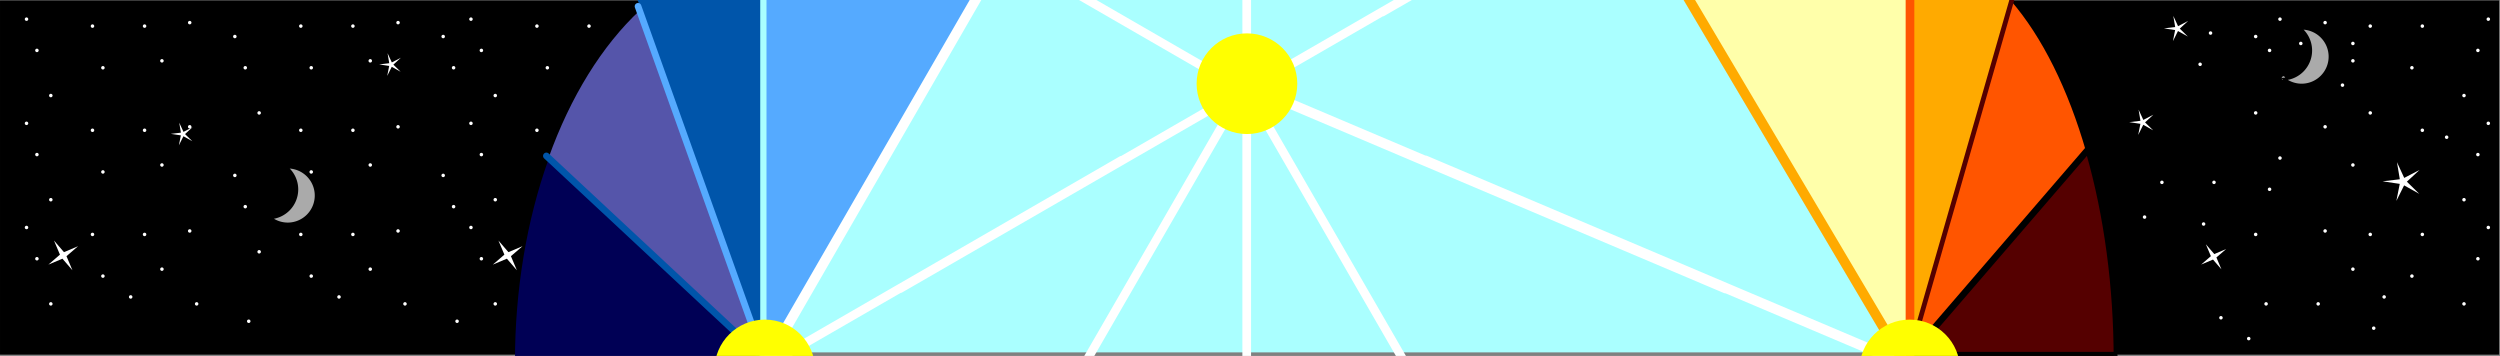 <?xml version="1.0" encoding="UTF-8" standalone="no"?>
<!-- Created with Inkscape (http://www.inkscape.org/) -->

<svg
   width="1440"
   height="205"
   viewBox="0 0 381 54.24"
   version="1.1"
   id="svg1"
   inkscape:version="1.4 (e7c3feb100, 2024-10-09)"
   sodipodi:docname="sky-roll-2.svg"
   inkscape:export-filename="/home/duhrer/Source/Projects/duhrer.github.io/assets/img/2025-03-08-sky-roll.png"
   inkscape:export-xdpi="96.343193"
   inkscape:export-ydpi="96.343193"
   xmlns:inkscape="http://www.inkscape.org/namespaces/inkscape"
   xmlns:sodipodi="http://sodipodi.sourceforge.net/DTD/sodipodi-0.dtd"
   xmlns="http://www.w3.org/2000/svg"
   xmlns:svg="http://www.w3.org/2000/svg">
  <rect x="0" y="0" width="381" height="54.24" fill="#808080" stroke="none"/>
  <sodipodi:namedview
     id="namedview1"
     pagecolor="#ffffff"
     bordercolor="#cccccc"
     borderopacity="1"
     inkscape:showpageshadow="0"
     inkscape:pageopacity="1"
     inkscape:pagecheckerboard="0"
     inkscape:deskcolor="#d1d1d1"
     inkscape:document-units="px"
     showguides="true"
     inkscape:zoom="1.1272487"
     inkscape:cx="131.29312"
     inkscape:cy="181.85871"
     inkscape:window-width="1360"
     inkscape:window-height="1070"
     inkscape:window-x="26"
     inkscape:window-y="23"
     inkscape:window-maximized="0"
     inkscape:current-layer="layer1">
    <sodipodi:guide
       position="92.796,40.956"
       orientation="0,-1"
       id="guide1"
       inkscape:locked="false" />
    <sodipodi:guide
       position="190.738,53.17"
       orientation="1,0"
       id="guide10"
       inkscape:locked="false" />
    <sodipodi:guide
       position="95.302,35.409"
       orientation="1,0"
       id="guide11"
       inkscape:locked="false" />
    <sodipodi:guide
       position="275.422,38.31"
       orientation="1,0"
       id="guide12"
       inkscape:locked="false" />
    <sodipodi:guide
       position="47.636,49.39"
       orientation="1,0"
       id="guide13"
       inkscape:locked="false" />
    <sodipodi:guide
       position="142.912,59.85"
       orientation="1,0"
       id="guide14"
       inkscape:locked="false" />
    <sodipodi:guide
       position="232.881,52.357"
       orientation="1,0"
       id="guide15"
       inkscape:locked="false" />
    <sodipodi:guide
       position="322.409,-15.116"
       orientation="1,0"
       id="guide16"
       inkscape:locked="false" />
  </sodipodi:namedview>
  <defs
     id="defs1" />
  <g
     inkscape:label="Layer 1"
     inkscape:groupmode="layer"
     id="layer1"
     transform="translate(-0.132,-0.061)">
    <path
       id="rect9"
       style="stroke:none;stroke-width:0.393;stroke-linecap:round;stroke-opacity:1"
       d="m 295.109,0.132 h 85.891 V 54.107 h -85.891 z" />
    <path
       id="rect1"
       style="stroke:none;stroke-width:0.426;stroke-linecap:round;stroke-opacity:1"
       d="M 0.132,0.132 H 100.938 V 54.107 H 0.132 Z" />
    <path
       id="path23"
       style="fill:#ffffff;stroke:none;stroke-width:0.037;stroke-linecap:round;stroke-opacity:1"
       d="M 4.437,2.981 A 0.265,0.265 0 0 1 4.172,3.246 0.265,0.265 0 0 1 3.908,2.981 0.265,0.265 0 0 1 4.172,2.716 0.265,0.265 0 0 1 4.437,2.981 Z" />
    <path
       id="path18"
       style="fill:#ffffff;stroke:none;stroke-width:0.023;stroke-linecap:round;stroke-opacity:1"
       inkscape:transform-center-x="-0.050497848"
       inkscape:transform-center-y="-0.16587428"
       d="m 338.677,41.106 -1.283,-1.487 -1.81,0.764 1.487,-1.283 -0.764,-1.81 1.283,1.487 1.81,-0.764 -1.487,1.283 z" />
    <path
       id="path19"
       style="fill:#ffffff;stroke:none;stroke-width:0.034;stroke-linecap:round;stroke-opacity:1"
       d="m 368.829,29.604 -2.309,-1.293 -1.181,2.368 0.516,-2.595 -2.617,-0.391 2.628,-0.312 -0.437,-2.61 1.108,2.403 2.347,-1.222 -1.943,1.797 z" />
    <path
       id="path20"
       style="fill:#ffffff;stroke:none;stroke-width:0.028;stroke-linecap:round;stroke-opacity:1"
       inkscape:transform-center-x="-0.059908615"
       inkscape:transform-center-y="-0.19678551"
       d="M 11.169,41.25 9.647,39.486 7.5,40.392 9.265,38.87 8.359,36.723 l 1.522,1.765 2.147,-0.906 -1.765,1.522 z" />
    <path
       id="path21"
       style="fill:#ffffff;stroke:none;stroke-width:0.02;stroke-linecap:round;stroke-opacity:1"
       d="m 29.438,21.582 -1.354,-0.758 -0.692,1.389 0.302,-1.522 -1.535,-0.229 1.541,-0.183 -0.256,-1.53 0.65,1.409 1.376,-0.716 -1.139,1.054 z" />
    <path
       id="path24"
       style="fill:#ffffff;stroke:none;stroke-width:0.037;stroke-linecap:round;stroke-opacity:1"
       d="M 6.024,7.744 A 0.265,0.265 0 0 1 5.76,8.008 0.265,0.265 0 0 1 5.495,7.744 0.265,0.265 0 0 1 5.76,7.479 0.265,0.265 0 0 1 6.024,7.744 Z" />
    <path
       id="path25"
       style="fill:#ffffff;stroke:none;stroke-width:0.037;stroke-linecap:round;stroke-opacity:1"
       d="m 14.491,4.039 a 0.265,0.265 0 0 1 -0.265,0.265 0.265,0.265 0 0 1 -0.265,-0.265 0.265,0.265 0 0 1 0.265,-0.265 0.265,0.265 0 0 1 0.265,0.265 z" />
    <path
       id="path26"
       style="fill:#ffffff;stroke:none;stroke-width:0.037;stroke-linecap:round;stroke-opacity:1"
       d="m 25.074,9.331 a 0.265,0.265 0 0 1 -0.265,0.265 0.265,0.265 0 0 1 -0.265,-0.265 0.265,0.265 0 0 1 0.265,-0.265 0.265,0.265 0 0 1 0.265,0.265 z" />
    <path
       id="path27"
       style="fill:#ffffff;stroke:none;stroke-width:0.037;stroke-linecap:round;stroke-opacity:1"
       d="m 22.429,4.039 a 0.265,0.265 0 0 1 -0.265,0.265 0.265,0.265 0 0 1 -0.265,-0.265 0.265,0.265 0 0 1 0.265,-0.265 0.265,0.265 0 0 1 0.265,0.265 z" />
    <path
       id="path28"
       style="fill:#ffffff;stroke:none;stroke-width:0.037;stroke-linecap:round;stroke-opacity:1"
       d="m 29.308,3.51 a 0.265,0.265 0 0 1 -0.265,0.265 0.265,0.265 0 0 1 -0.265,-0.265 0.265,0.265 0 0 1 0.265,-0.265 0.265,0.265 0 0 1 0.265,0.265 z" />
    <path
       id="path29"
       style="fill:#ffffff;stroke:none;stroke-width:0.037;stroke-linecap:round;stroke-opacity:1"
       d="M 16.079,10.389 A 0.265,0.265 0 0 1 15.814,10.654 0.265,0.265 0 0 1 15.549,10.389 0.265,0.265 0 0 1 15.814,10.125 0.265,0.265 0 0 1 16.079,10.389 Z" />
    <path
       id="path30"
       style="fill:#ffffff;stroke:none;stroke-width:0.037;stroke-linecap:round;stroke-opacity:1"
       d="m 8.141,14.623 a 0.265,0.265 0 0 1 -0.265,0.265 0.265,0.265 0 0 1 -0.265,-0.265 0.265,0.265 0 0 1 0.265,-0.265 0.265,0.265 0 0 1 0.265,0.265 z" />
    <path
       id="path31"
       style="fill:#ffffff;stroke:none;stroke-width:0.037;stroke-linecap:round;stroke-opacity:1"
       d="M 4.437,18.856 A 0.265,0.265 0 0 1 4.172,19.121 0.265,0.265 0 0 1 3.908,18.856 0.265,0.265 0 0 1 4.172,18.591 0.265,0.265 0 0 1 4.437,18.856 Z" />
    <path
       id="path32"
       style="fill:#ffffff;stroke:none;stroke-width:0.037;stroke-linecap:round;stroke-opacity:1"
       d="M 6.024,23.619 A 0.265,0.265 0 0 1 5.76,23.883 0.265,0.265 0 0 1 5.495,23.619 0.265,0.265 0 0 1 5.76,23.354 0.265,0.265 0 0 1 6.024,23.619 Z" />
    <path
       id="path33"
       style="fill:#ffffff;stroke:none;stroke-width:0.037;stroke-linecap:round;stroke-opacity:1"
       d="m 14.491,19.914 a 0.265,0.265 0 0 1 -0.265,0.265 0.265,0.265 0 0 1 -0.265,-0.265 0.265,0.265 0 0 1 0.265,-0.265 0.265,0.265 0 0 1 0.265,0.265 z" />
    <path
       id="path34"
       style="fill:#ffffff;stroke:none;stroke-width:0.037;stroke-linecap:round;stroke-opacity:1"
       d="m 25.074,25.206 a 0.265,0.265 0 0 1 -0.265,0.265 0.265,0.265 0 0 1 -0.265,-0.265 0.265,0.265 0 0 1 0.265,-0.265 0.265,0.265 0 0 1 0.265,0.265 z" />
    <path
       id="path35"
       style="fill:#ffffff;stroke:none;stroke-width:0.037;stroke-linecap:round;stroke-opacity:1"
       d="m 22.429,19.914 a 0.265,0.265 0 0 1 -0.265,0.265 0.265,0.265 0 0 1 -0.265,-0.265 0.265,0.265 0 0 1 0.265,-0.265 0.265,0.265 0 0 1 0.265,0.265 z" />
    <path
       id="path36"
       style="fill:#ffffff;stroke:none;stroke-width:0.037;stroke-linecap:round;stroke-opacity:1"
       d="m 29.308,19.385 a 0.265,0.265 0 0 1 -0.265,0.265 0.265,0.265 0 0 1 -0.265,-0.265 0.265,0.265 0 0 1 0.265,-0.265 0.265,0.265 0 0 1 0.265,0.265 z" />
    <path
       id="path37"
       style="fill:#ffffff;stroke:none;stroke-width:0.037;stroke-linecap:round;stroke-opacity:1"
       d="m 16.079,26.264 a 0.265,0.265 0 0 1 -0.265,0.265 0.265,0.265 0 0 1 -0.265,-0.265 0.265,0.265 0 0 1 0.265,-0.265 0.265,0.265 0 0 1 0.265,0.265 z" />
    <path
       id="path38"
       style="fill:#ffffff;stroke:none;stroke-width:0.037;stroke-linecap:round;stroke-opacity:1"
       d="m 8.141,30.498 a 0.265,0.265 0 0 1 -0.265,0.265 0.265,0.265 0 0 1 -0.265,-0.265 0.265,0.265 0 0 1 0.265,-0.265 0.265,0.265 0 0 1 0.265,0.265 z" />
    <path
       id="path39"
       style="fill:#ffffff;stroke:none;stroke-width:0.037;stroke-linecap:round;stroke-opacity:1"
       d="M 4.437,34.731 A 0.265,0.265 0 0 1 4.172,34.996 0.265,0.265 0 0 1 3.908,34.731 0.265,0.265 0 0 1 4.172,34.466 0.265,0.265 0 0 1 4.437,34.731 Z" />
    <path
       id="path40"
       style="fill:#ffffff;stroke:none;stroke-width:0.037;stroke-linecap:round;stroke-opacity:1"
       d="M 6.024,39.494 A 0.265,0.265 0 0 1 5.76,39.758 0.265,0.265 0 0 1 5.495,39.494 0.265,0.265 0 0 1 5.76,39.229 0.265,0.265 0 0 1 6.024,39.494 Z" />
    <path
       id="path41"
       style="fill:#ffffff;stroke:none;stroke-width:0.037;stroke-linecap:round;stroke-opacity:1"
       d="M 14.491,35.789 A 0.265,0.265 0 0 1 14.227,36.054 0.265,0.265 0 0 1 13.962,35.789 0.265,0.265 0 0 1 14.227,35.525 0.265,0.265 0 0 1 14.491,35.789 Z" />
    <path
       id="path42"
       style="fill:#ffffff;stroke:none;stroke-width:0.037;stroke-linecap:round;stroke-opacity:1"
       d="m 25.074,41.081 a 0.265,0.265 0 0 1 -0.265,0.265 0.265,0.265 0 0 1 -0.265,-0.265 0.265,0.265 0 0 1 0.265,-0.265 0.265,0.265 0 0 1 0.265,0.265 z" />
    <path
       id="path43"
       style="fill:#ffffff;stroke:none;stroke-width:0.037;stroke-linecap:round;stroke-opacity:1"
       d="M 22.429,35.789 A 0.265,0.265 0 0 1 22.164,36.054 0.265,0.265 0 0 1 21.899,35.789 0.265,0.265 0 0 1 22.164,35.525 0.265,0.265 0 0 1 22.429,35.789 Z" />
    <path
       id="path44"
       style="fill:#ffffff;stroke:none;stroke-width:0.037;stroke-linecap:round;stroke-opacity:1"
       d="m 29.308,35.26 a 0.265,0.265 0 0 1 -0.265,0.265 0.265,0.265 0 0 1 -0.265,-0.265 0.265,0.265 0 0 1 0.265,-0.265 0.265,0.265 0 0 1 0.265,0.265 z" />
    <path
       id="path45"
       style="fill:#ffffff;stroke:none;stroke-width:0.037;stroke-linecap:round;stroke-opacity:1"
       d="m 16.079,42.139 a 0.265,0.265 0 0 1 -0.265,0.265 0.265,0.265 0 0 1 -0.265,-0.265 0.265,0.265 0 0 1 0.265,-0.265 0.265,0.265 0 0 1 0.265,0.265 z" />
    <path
       id="path46"
       style="fill:#ffffff;stroke:none;stroke-width:0.037;stroke-linecap:round;stroke-opacity:1"
       d="m 8.141,46.373 a 0.265,0.265 0 0 1 -0.265,0.265 0.265,0.265 0 0 1 -0.265,-0.265 0.265,0.265 0 0 1 0.265,-0.265 0.265,0.265 0 0 1 0.265,0.265 z" />
    <path
       id="path47"
       style="fill:#ffffff;stroke:none;stroke-width:0.037;stroke-linecap:round;stroke-opacity:1"
       d="m 20.312,45.314 a 0.265,0.265 0 0 1 -0.265,0.265 0.265,0.265 0 0 1 -0.265,-0.265 0.265,0.265 0 0 1 0.265,-0.265 0.265,0.265 0 0 1 0.265,0.265 z" />
    <path
       id="path49"
       style="fill:#ffffff;stroke:none;stroke-width:0.037;stroke-linecap:round;stroke-opacity:1"
       d="m 30.366,46.373 a 0.265,0.265 0 0 1 -0.265,0.265 0.265,0.265 0 0 1 -0.265,-0.265 0.265,0.265 0 0 1 0.265,-0.265 0.265,0.265 0 0 1 0.265,0.265 z" />
    <path
       id="path71"
       style="fill:#ffffff;stroke:none;stroke-width:0.037;stroke-linecap:round;stroke-opacity:1"
       d="m 379.087,2.981 a 0.265,0.265 0 0 0 0.265,0.265 0.265,0.265 0 0 0 0.265,-0.265 0.265,0.265 0 0 0 -0.265,-0.265 0.265,0.265 0 0 0 -0.265,0.265 z" />
    <path
       id="path72"
       style="fill:#ffffff;stroke:none;stroke-width:0.037;stroke-linecap:round;stroke-opacity:1"
       d="m 377.5,7.744 a 0.265,0.265 0 0 0 0.265,0.265 0.265,0.265 0 0 0 0.265,-0.265 0.265,0.265 0 0 0 -0.265,-0.265 0.265,0.265 0 0 0 -0.265,0.265 z" />
    <path
       id="path73"
       style="fill:#ffffff;stroke:none;stroke-width:0.037;stroke-linecap:round;stroke-opacity:1"
       d="m 369.033,4.039 a 0.265,0.265 0 0 0 0.265,0.265 0.265,0.265 0 0 0 0.265,-0.265 0.265,0.265 0 0 0 -0.265,-0.265 0.265,0.265 0 0 0 -0.265,0.265 z" />
    <path
       id="path74"
       style="fill:#ffffff;stroke:none;stroke-width:0.037;stroke-linecap:round;stroke-opacity:1"
       d="m 358.45,9.331 a 0.265,0.265 0 0 0 0.265,0.265 0.265,0.265 0 0 0 0.265,-0.265 0.265,0.265 0 0 0 -0.265,-0.265 0.265,0.265 0 0 0 -0.265,0.265 z" />
    <path
       id="path75"
       style="fill:#ffffff;stroke:none;stroke-width:0.037;stroke-linecap:round;stroke-opacity:1"
       d="m 361.095,4.039 a 0.265,0.265 0 0 0 0.265,0.265 0.265,0.265 0 0 0 0.265,-0.265 0.265,0.265 0 0 0 -0.265,-0.265 0.265,0.265 0 0 0 -0.265,0.265 z" />
    <path
       id="path76"
       style="fill:#ffffff;stroke:none;stroke-width:0.037;stroke-linecap:round;stroke-opacity:1"
       d="m 354.216,3.51 a 0.265,0.265 0 0 0 0.265,0.265 0.265,0.265 0 0 0 0.265,-0.265 0.265,0.265 0 0 0 -0.265,-0.265 0.265,0.265 0 0 0 -0.265,0.265 z" />
    <path
       id="path77"
       style="fill:#ffffff;stroke:none;stroke-width:0.037;stroke-linecap:round;stroke-opacity:1"
       d="m 367.445,10.389 a 0.265,0.265 0 0 0 0.265,0.265 0.265,0.265 0 0 0 0.265,-0.265 0.265,0.265 0 0 0 -0.265,-0.265 0.265,0.265 0 0 0 -0.265,0.265 z" />
    <path
       id="path78"
       style="fill:#ffffff;stroke:none;stroke-width:0.037;stroke-linecap:round;stroke-opacity:1"
       d="m 375.383,14.623 a 0.265,0.265 0 0 0 0.265,0.265 0.265,0.265 0 0 0 0.265,-0.265 0.265,0.265 0 0 0 -0.265,-0.265 0.265,0.265 0 0 0 -0.265,0.265 z" />
    <path
       id="path79"
       style="fill:#ffffff;stroke:none;stroke-width:0.037;stroke-linecap:round;stroke-opacity:1"
       d="m 379.087,18.856 a 0.265,0.265 0 0 0 0.265,0.265 0.265,0.265 0 0 0 0.265,-0.265 0.265,0.265 0 0 0 -0.265,-0.265 0.265,0.265 0 0 0 -0.265,0.265 z" />
    <path
       id="path80"
       style="fill:#ffffff;stroke:none;stroke-width:0.037;stroke-linecap:round;stroke-opacity:1"
       d="m 377.5,23.619 a 0.265,0.265 0 0 0 0.265,0.265 0.265,0.265 0 0 0 0.265,-0.265 0.265,0.265 0 0 0 -0.265,-0.265 0.265,0.265 0 0 0 -0.265,0.265 z" />
    <path
       id="path81"
       style="fill:#ffffff;stroke:none;stroke-width:0.037;stroke-linecap:round;stroke-opacity:1"
       d="m 369.033,19.914 a 0.265,0.265 0 0 0 0.265,0.265 0.265,0.265 0 0 0 0.265,-0.265 0.265,0.265 0 0 0 -0.265,-0.265 0.265,0.265 0 0 0 -0.265,0.265 z" />
    <path
       id="path82"
       style="fill:#ffffff;stroke:none;stroke-width:0.037;stroke-linecap:round;stroke-opacity:1"
       d="m 358.45,25.206 a 0.265,0.265 0 0 0 0.265,0.265 0.265,0.265 0 0 0 0.265,-0.265 0.265,0.265 0 0 0 -0.265,-0.265 0.265,0.265 0 0 0 -0.265,0.265 z" />
    <path
       id="path83"
       style="fill:#ffffff;stroke:none;stroke-width:0.037;stroke-linecap:round;stroke-opacity:1"
       d="m 361.095,17.269 a 0.265,0.265 0 0 0 0.265,0.265 0.265,0.265 0 0 0 0.265,-0.265 0.265,0.265 0 0 0 -0.265,-0.265 0.265,0.265 0 0 0 -0.265,0.265 z" />
    <path
       id="path84"
       style="fill:#ffffff;stroke:none;stroke-width:0.037;stroke-linecap:round;stroke-opacity:1"
       d="m 354.216,19.385 a 0.265,0.265 0 0 0 0.265,0.265 0.265,0.265 0 0 0 0.265,-0.265 0.265,0.265 0 0 0 -0.265,-0.265 0.265,0.265 0 0 0 -0.265,0.265 z" />
    <path
       id="path85"
       style="fill:#ffffff;stroke:none;stroke-width:0.037;stroke-linecap:round;stroke-opacity:1"
       d="m 372.737,20.973 a 0.265,0.265 0 0 0 0.265,0.265 0.265,0.265 0 0 0 0.265,-0.265 0.265,0.265 0 0 0 -0.265,-0.265 0.265,0.265 0 0 0 -0.265,0.265 z" />
    <path
       id="path86"
       style="fill:#ffffff;stroke:none;stroke-width:0.037;stroke-linecap:round;stroke-opacity:1"
       d="m 375.383,30.498 a 0.265,0.265 0 0 0 0.265,0.265 0.265,0.265 0 0 0 0.265,-0.265 0.265,0.265 0 0 0 -0.265,-0.265 0.265,0.265 0 0 0 -0.265,0.265 z" />
    <path
       id="path87"
       style="fill:#ffffff;stroke:none;stroke-width:0.037;stroke-linecap:round;stroke-opacity:1"
       d="m 379.087,34.731 a 0.265,0.265 0 0 0 0.265,0.265 0.265,0.265 0 0 0 0.265,-0.265 0.265,0.265 0 0 0 -0.265,-0.265 0.265,0.265 0 0 0 -0.265,0.265 z" />
    <path
       id="path88"
       style="fill:#ffffff;stroke:none;stroke-width:0.037;stroke-linecap:round;stroke-opacity:1"
       d="m 377.5,39.494 a 0.265,0.265 0 0 0 0.265,0.265 0.265,0.265 0 0 0 0.265,-0.265 0.265,0.265 0 0 0 -0.265,-0.265 0.265,0.265 0 0 0 -0.265,0.265 z" />
    <path
       id="path89"
       style="fill:#ffffff;stroke:none;stroke-width:0.037;stroke-linecap:round;stroke-opacity:1"
       d="m 369.033,35.789 a 0.265,0.265 0 0 0 0.265,0.265 0.265,0.265 0 0 0 0.265,-0.265 0.265,0.265 0 0 0 -0.265,-0.265 0.265,0.265 0 0 0 -0.265,0.265 z" />
    <path
       id="path90"
       style="fill:#ffffff;stroke:none;stroke-width:0.037;stroke-linecap:round;stroke-opacity:1"
       d="m 358.45,41.081 a 0.265,0.265 0 0 0 0.265,0.265 0.265,0.265 0 0 0 0.265,-0.265 0.265,0.265 0 0 0 -0.265,-0.265 0.265,0.265 0 0 0 -0.265,0.265 z" />
    <path
       id="path91"
       style="fill:#ffffff;stroke:none;stroke-width:0.037;stroke-linecap:round;stroke-opacity:1"
       d="m 361.095,35.789 a 0.265,0.265 0 0 0 0.265,0.265 0.265,0.265 0 0 0 0.265,-0.265 0.265,0.265 0 0 0 -0.265,-0.265 0.265,0.265 0 0 0 -0.265,0.265 z" />
    <path
       id="path92"
       style="fill:#ffffff;stroke:none;stroke-width:0.037;stroke-linecap:round;stroke-opacity:1"
       d="m 354.216,35.26 a 0.265,0.265 0 0 0 0.265,0.265 0.265,0.265 0 0 0 0.265,-0.265 0.265,0.265 0 0 0 -0.265,-0.265 0.265,0.265 0 0 0 -0.265,0.265 z" />
    <path
       id="path93"
       style="fill:#ffffff;stroke:none;stroke-width:0.037;stroke-linecap:round;stroke-opacity:1"
       d="m 367.445,42.139 a 0.265,0.265 0 0 0 0.265,0.265 0.265,0.265 0 0 0 0.265,-0.265 0.265,0.265 0 0 0 -0.265,-0.265 0.265,0.265 0 0 0 -0.265,0.265 z" />
    <path
       id="path94"
       style="fill:#ffffff;stroke:none;stroke-width:0.037;stroke-linecap:round;stroke-opacity:1"
       d="m 375.383,46.373 a 0.265,0.265 0 0 0 0.265,0.265 0.265,0.265 0 0 0 0.265,-0.265 0.265,0.265 0 0 0 -0.265,-0.265 0.265,0.265 0 0 0 -0.265,0.265 z" />
    <path
       id="path95"
       style="fill:#ffffff;stroke:none;stroke-width:0.037;stroke-linecap:round;stroke-opacity:1"
       d="m 363.212,45.314 a 0.265,0.265 0 0 0 0.265,0.265 0.265,0.265 0 0 0 0.265,-0.265 0.265,0.265 0 0 0 -0.265,-0.265 0.265,0.265 0 0 0 -0.265,0.265 z" />
    <path
       id="path96"
       style="fill:#ffffff;stroke:none;stroke-width:0.037;stroke-linecap:round;stroke-opacity:1"
       d="m 361.625,50.077 a 0.265,0.265 0 0 0 0.265,0.265 0.265,0.265 0 0 0 0.265,-0.265 0.265,0.265 0 0 0 -0.265,-0.265 0.265,0.265 0 0 0 -0.265,0.265 z" />
    <path
       id="path97"
       style="fill:#ffffff;stroke:none;stroke-width:0.037;stroke-linecap:round;stroke-opacity:1"
       d="m 353.158,46.373 a 0.265,0.265 0 0 0 0.265,0.265 0.265,0.265 0 0 0 0.265,-0.265 0.265,0.265 0 0 0 -0.265,-0.265 0.265,0.265 0 0 0 -0.265,0.265 z" />
    <path
       id="path98"
       style="fill:#ffffff;stroke:none;stroke-width:0.037;stroke-linecap:round;stroke-opacity:1"
       d="m 342.575,51.664 a 0.265,0.265 0 0 0 0.265,0.265 0.265,0.265 0 0 0 0.265,-0.265 0.265,0.265 0 0 0 -0.265,-0.265 0.265,0.265 0 0 0 -0.265,0.265 z" />
    <path
       id="path99"
       style="fill:#ffffff;stroke:none;stroke-width:0.037;stroke-linecap:round;stroke-opacity:1"
       d="m 345.22,46.373 a 0.265,0.265 0 0 0 0.265,0.265 0.265,0.265 0 0 0 0.265,-0.265 0.265,0.265 0 0 0 -0.265,-0.265 0.265,0.265 0 0 0 -0.265,0.265 z" />
    <path
       id="path101"
       style="fill:#ffffff;stroke:none;stroke-width:0.037;stroke-linecap:round;stroke-opacity:1"
       d="m 347.337,24.148 a 0.265,0.265 0 0 0 0.265,0.265 0.265,0.265 0 0 0 0.265,-0.265 0.265,0.265 0 0 0 -0.265,-0.265 0.265,0.265 0 0 0 -0.265,0.265 z" />
    <path
       id="path102"
       style="fill:#ffffff;stroke:none;stroke-width:0.037;stroke-linecap:round;stroke-opacity:1"
       d="m 345.75,28.91 a 0.265,0.265 0 0 0 0.265,0.265 0.265,0.265 0 0 0 0.265,-0.265 0.265,0.265 0 0 0 -0.265,-0.265 0.265,0.265 0 0 0 -0.265,0.265 z" />
    <path
       id="path107"
       style="fill:#ffffff;stroke:none;stroke-width:0.037;stroke-linecap:round;stroke-opacity:1"
       d="m 343.633,35.789 a 0.265,0.265 0 0 0 0.265,0.265 0.265,0.265 0 0 0 0.265,-0.265 0.265,0.265 0 0 0 -0.265,-0.265 0.265,0.265 0 0 0 -0.265,0.265 z" />
    <path
       id="path108"
       style="fill:#ffffff;stroke:none;stroke-width:0.037;stroke-linecap:round;stroke-opacity:1"
       d="m 347.337,2.981 a 0.265,0.265 0 0 0 0.265,0.265 0.265,0.265 0 0 0 0.265,-0.265 0.265,0.265 0 0 0 -0.265,-0.265 0.265,0.265 0 0 0 -0.265,0.265 z" />
    <path
       id="path109"
       style="fill:#ffffff;stroke:none;stroke-width:0.037;stroke-linecap:round;stroke-opacity:1"
       d="m 345.75,7.744 a 0.265,0.265 0 0 0 0.265,0.265 0.265,0.265 0 0 0 0.265,-0.265 0.265,0.265 0 0 0 -0.265,-0.265 0.265,0.265 0 0 0 -0.265,0.265 z" />
    <path
       id="path114"
       style="fill:#ffffff;stroke:none;stroke-width:0.037;stroke-linecap:round;stroke-opacity:1"
       d="m 343.633,17.269 a 0.265,0.265 0 0 0 0.265,0.265 0.265,0.265 0 0 0 0.265,-0.265 0.265,0.265 0 0 0 -0.265,-0.265 0.265,0.265 0 0 0 -0.265,0.265 z" />
    <path
       id="rect5"
       style="fill:#aaffff;fill-opacity:1;stroke:none;stroke-width:0.586;stroke-linecap:round;stroke-opacity:1"
       d="M 99.519,0.061 H 291.091 V 53.765 H 99.519 Z" />
    <path
       id="path17"
       style="fill:#ffffff;stroke:none;stroke-width:0.022;stroke-linecap:round;stroke-opacity:1"
       d="m 328.272,19.922 -1.507,-0.844 -0.771,1.546 0.337,-1.694 -1.708,-0.255 1.715,-0.203 -0.285,-1.703 0.723,1.568 1.532,-0.797 -1.268,1.173 z" />
    <path
       id="path51"
       style="fill:#ffffff;stroke:none;stroke-width:0.037;stroke-linecap:round;stroke-opacity:1"
       d="m 38.304,49.019 a 0.265,0.265 0 0 1 -0.265,0.265 0.265,0.265 0 0 1 -0.265,-0.265 0.265,0.265 0 0 1 0.265,-0.265 0.265,0.265 0 0 1 0.265,0.265 z" />
    <path
       id="path55"
       style="fill:#ffffff;stroke:none;stroke-width:0.037;stroke-linecap:round;stroke-opacity:1"
       d="m 36.187,26.794 a 0.265,0.265 0 0 1 -0.265,0.265 0.265,0.265 0 0 1 -0.265,-0.265 0.265,0.265 0 0 1 0.265,-0.265 0.265,0.265 0 0 1 0.265,0.265 z" />
    <path
       id="path56"
       style="fill:#ffffff;stroke:none;stroke-width:0.037;stroke-linecap:round;stroke-opacity:1"
       d="m 37.774,31.556 a 0.265,0.265 0 0 1 -0.265,0.265 0.265,0.265 0 0 1 -0.265,-0.265 0.265,0.265 0 0 1 0.265,-0.265 0.265,0.265 0 0 1 0.265,0.265 z" />
    <path
       id="path62"
       style="fill:#ffffff;stroke:none;stroke-width:0.037;stroke-linecap:round;stroke-opacity:1"
       d="m 39.891,38.435 a 0.265,0.265 0 0 1 -0.265,0.265 0.265,0.265 0 0 1 -0.265,-0.265 0.265,0.265 0 0 1 0.265,-0.265 0.265,0.265 0 0 1 0.265,0.265 z" />
    <path
       id="path63"
       style="fill:#ffffff;stroke:none;stroke-width:0.037;stroke-linecap:round;stroke-opacity:1"
       d="m 36.187,5.627 a 0.265,0.265 0 0 1 -0.265,0.265 0.265,0.265 0 0 1 -0.265,-0.265 0.265,0.265 0 0 1 0.265,-0.265 0.265,0.265 0 0 1 0.265,0.265 z" />
    <path
       id="path64"
       style="fill:#ffffff;stroke:none;stroke-width:0.037;stroke-linecap:round;stroke-opacity:1"
       d="m 37.774,10.389 a 0.265,0.265 0 0 1 -0.265,0.265 0.265,0.265 0 0 1 -0.265,-0.265 0.265,0.265 0 0 1 0.265,-0.265 0.265,0.265 0 0 1 0.265,0.265 z" />
    <path
       id="path70"
       style="fill:#ffffff;stroke:none;stroke-width:0.037;stroke-linecap:round;stroke-opacity:1"
       d="m 39.891,17.269 a 0.265,0.265 0 0 1 -0.265,0.265 0.265,0.265 0 0 1 -0.265,-0.265 0.265,0.265 0 0 1 0.265,-0.265 0.265,0.265 0 0 1 0.265,0.265 z" />
    <path
       id="path100"
       style="fill:#ffffff;stroke:none;stroke-width:0.037;stroke-linecap:round;stroke-opacity:1"
       d="m 338.341,48.489 a 0.265,0.265 0 0 0 0.265,0.265 0.265,0.265 0 0 0 0.265,-0.265 0.265,0.265 0 0 0 -0.265,-0.265 0.265,0.265 0 0 0 -0.265,0.265 z" />
    <path
       id="path103"
       style="fill:#ffffff;stroke:none;stroke-width:0.037;stroke-linecap:round;stroke-opacity:1"
       d="m 337.283,27.852 a 0.265,0.265 0 0 0 0.265,0.265 0.265,0.265 0 0 0 0.265,-0.265 0.265,0.265 0 0 0 -0.265,-0.265 0.265,0.265 0 0 0 -0.265,0.265 z" />
    <path
       id="path104"
       style="fill:#ffffff;stroke:none;stroke-width:0.037;stroke-linecap:round;stroke-opacity:1"
       d="m 326.7,33.144 a 0.265,0.265 0 0 0 0.265,0.265 0.265,0.265 0 0 0 0.265,-0.265 0.265,0.265 0 0 0 -0.265,-0.265 0.265,0.265 0 0 0 -0.265,0.265 z" />
    <path
       id="path105"
       style="fill:#ffffff;stroke:none;stroke-width:0.037;stroke-linecap:round;stroke-opacity:1"
       d="m 329.345,27.852 a 0.265,0.265 0 0 0 0.265,0.265 0.265,0.265 0 0 0 0.265,-0.265 0.265,0.265 0 0 0 -0.265,-0.265 0.265,0.265 0 0 0 -0.265,0.265 z" />
    <path
       id="path106"
       style="fill:#ffffff;stroke:none;stroke-width:0.037;stroke-linecap:round;stroke-opacity:1"
       d="m 335.695,34.202 a 0.265,0.265 0 0 0 0.265,0.265 0.265,0.265 0 0 0 0.265,-0.265 0.265,0.265 0 0 0 -0.265,-0.265 0.265,0.265 0 0 0 -0.265,0.265 z" />
    <path
       id="path110"
       style="fill:#ffffff;stroke:none;stroke-width:0.037;stroke-linecap:round;stroke-opacity:1"
       d="m 358.45,6.685 a 0.265,0.265 0 0 0 0.265,0.265 0.265,0.265 0 0 0 0.265,-0.265 0.265,0.265 0 0 0 -0.265,-0.265 0.265,0.265 0 0 0 -0.265,0.265 z" />
    <path
       id="path111"
       style="fill:#ffffff;stroke:none;stroke-width:0.037;stroke-linecap:round;stroke-opacity:1"
       d="m 347.866,11.977 a 0.265,0.265 0 0 0 0.265,0.265 0.265,0.265 0 0 0 0.265,-0.265 0.265,0.265 0 0 0 -0.265,-0.265 0.265,0.265 0 0 0 -0.265,0.265 z" />
    <path
       id="path112"
       style="fill:#ffffff;stroke:none;stroke-width:0.037;stroke-linecap:round;stroke-opacity:1"
       d="m 350.512,6.685 a 0.265,0.265 0 0 0 0.265,0.265 0.265,0.265 0 0 0 0.265,-0.265 0.265,0.265 0 0 0 -0.265,-0.265 0.265,0.265 0 0 0 -0.265,0.265 z" />
    <path
       id="path113"
       style="fill:#ffffff;stroke:none;stroke-width:0.037;stroke-linecap:round;stroke-opacity:1"
       d="m 356.862,13.035 a 0.265,0.265 0 0 0 0.265,0.265 0.265,0.265 0 0 0 0.265,-0.265 0.265,0.265 0 0 0 -0.265,-0.265 0.265,0.265 0 0 0 -0.265,0.265 z" />
    <path
       id="path2"
       style="fill:#000055;stroke-width:0.204;stroke-linecap:round"
       d="m 78.611,55.145 c 0,-2.703 0.11,-5.395 0.328,-8.058 0.218,-2.663 0.543,-5.297 0.972,-7.886 0.43,-2.589 0.964,-5.133 1.6,-7.615 0.636,-2.482 1.374,-4.902 2.212,-7.243 l 8.261,7.7 8.261,7.7 8.261,7.7 8.261,7.7 h -9.54 -9.54 -9.54 z"
       sodipodi:nodetypes="csssccccccccc" />
    <path
       id="path3"
       style="fill:#5555aa;stroke-width:0.204;stroke-linecap:round"
       d="m 83.719,24.148 c 0.837,-2.341 1.766,-4.583 2.779,-6.714 1.013,-2.13 2.111,-4.149 3.285,-6.045 1.174,-1.895 2.425,-3.667 3.744,-5.303 1.32,-1.636 2.708,-3.136 4.159,-4.487 l 4.77,13.337 4.77,13.337 4.77,13.337 4.77,13.337 -8.261,-7.7 -8.261,-7.7 -8.261,-7.7 z"
       sodipodi:nodetypes="csssccccccccc" />
    <path
       id="path4"
       style="fill:#0055aa;stroke-width:0.227;stroke-linecap:round"
       d="m 95.67,-4.512 c 1.616,-1.506 3.286,-2.834 4.999,-3.979 1.713,-1.145 3.469,-2.106 5.256,-2.879 1.787,-0.773 3.605,-1.358 5.443,-1.749 1.838,-0.391 3.696,-0.59 5.562,-0.59 V 3.453 20.614 37.775 54.936 l -5.315,-14.862 -5.315,-14.862 -5.315,-14.862 z"
       sodipodi:nodetypes="csssccccccccc" />
    <path
       style="fill:none;stroke:#0055aa;stroke-width:1.02;stroke-linecap:round;stroke-dasharray:none;stroke-opacity:1"
       d="M 116.447,54.626 83.402,23.825"
       id="path57"
       sodipodi:nodetypes="cc" />
    <path
       style="fill:none;stroke:#55aaff;stroke-width:1.02;stroke-linecap:round;stroke-dasharray:none;stroke-opacity:1"
       d="M 116.447,54.377 97.368,1.028"
       id="path54"
       sodipodi:nodetypes="cc" />
    <path
       style="fill:none;stroke:#aaffff;stroke-width:1.323;stroke-linecap:round;stroke-dasharray:none;stroke-opacity:1"
       d="M 116.652,55.656 V -7.206"
       id="path53"
       sodipodi:nodetypes="cc" />
    <path
       id="path5"
       style="fill:#55aaff;stroke-width:0.295;stroke-linecap:round"
       d="m 116.947,-13.96 c 3.079,0 6.145,0.203 9.178,0.603 3.033,0.4 6.033,0.998 8.982,1.788 2.949,0.79 5.846,1.773 8.673,2.943 2.827,1.17 5.583,2.527 8.249,4.067 l -8.771,15.191 -8.771,15.191 -8.771,15.191 -8.771,15.191 V 38.664 21.122 3.581 Z"
       sodipodi:nodetypes="csssccccccccc" />
    <path
       style="fill:none;stroke:#ffffff;stroke-width:1.536;stroke-linecap:round;stroke-dasharray:none;stroke-opacity:1"
       d="M 116.758,55.55 153.241,-7.64"
       id="path52"
       sodipodi:nodetypes="cc" />
    <g
       id="g1"
       transform="matrix(0.498,0,0,1.001,145.943,-1.622)">
      <path
         id="path65"
         style="fill:#550000;stroke-width:0.265;stroke-linecap:round"
         d="m 354.041,56.439 c 0,-2.759 -0.182,-5.505 -0.54,-8.222 -0.359,-2.717 -0.894,-5.405 -1.602,-8.047 -0.708,-2.642 -1.588,-5.238 -2.636,-7.77 -1.048,-2.533 -2.264,-5.002 -3.644,-7.391 l -13.61,7.858 -13.61,7.858 -13.61,7.858 -13.61,7.858 h 15.715 15.715 15.715 z"
         sodipodi:nodetypes="csssccccccccc" />
      <path
         id="path66"
         style="fill:#ff5500;stroke-width:0.265;stroke-linecap:round"
         d="m 345.625,24.808 c -1.379,-2.389 -2.91,-4.677 -4.579,-6.851 -1.669,-2.174 -3.477,-4.234 -5.411,-6.168 -1.934,-1.934 -3.994,-3.742 -6.168,-5.411 -2.174,-1.669 -4.462,-3.2 -6.851,-4.579 l -7.858,13.61 -7.858,13.61 -7.858,13.61 -7.858,13.61 13.61,-7.858 13.61,-7.858 13.61,-7.858 z"
         sodipodi:nodetypes="csssccccccccc" />
      <path
         id="path67"
         style="fill:#ffaa00;stroke-width:0.265;stroke-linecap:round"
         d="m 322.345,1.786 c -2.389,-1.379 -4.858,-2.595 -7.391,-3.644 -2.533,-1.048 -5.128,-1.928 -7.77,-2.636 -2.642,-0.708 -5.33,-1.243 -8.047,-1.602 -2.717,-0.359 -5.464,-0.54 -8.222,-0.54 V 9.079 l 1e-5,15.715 -1e-5,15.715 v 15.715 l 7.858,-13.61 7.858,-13.61 7.858,-13.61 z"
         sodipodi:nodetypes="csssccccccccc" />
      <path
         style="fill:none;stroke:#000000;stroke-width:1.323;stroke-linecap:round;stroke-dasharray:none;stroke-opacity:1"
         d="m 291.708,55.91 h 62.862"
         id="path115"
         sodipodi:nodetypes="cc" />
      <path
         style="fill:none;stroke:#000000;stroke-width:1.323;stroke-linecap:round;stroke-dasharray:none;stroke-opacity:1"
         d="m 291.708,55.91 54.44,-31.431"
         id="path116"
         sodipodi:nodetypes="cc" />
      <path
         style="fill:none;stroke:#550000;stroke-width:1.323;stroke-linecap:round;stroke-dasharray:none;stroke-opacity:1"
         d="M 291.708,55.656 323.139,1.216"
         id="path117"
         sodipodi:nodetypes="cc" />
    </g>
    <path
       id="path68"
       style="fill:#ffffaa;stroke-width:0.282;stroke-linecap:round"
       d="m 291.584,-8.981 c -3.021,0 -6.028,0.188 -9.004,0.56 -2.976,0.372 -5.919,0.927 -8.812,1.661 -2.893,0.734 -5.736,1.647 -8.509,2.734 -2.773,1.087 -5.477,2.348 -8.093,3.778 l 8.605,14.113 8.605,14.113 8.605,14.113 8.605,14.113 V 39.908 23.612 7.316 Z"
       sodipodi:nodetypes="csssccccccccc" />
    <path
       style="fill:none;stroke:#ff5500;stroke-width:1.323;stroke-linecap:round;stroke-dasharray:none;stroke-opacity:1"
       d="M 291.216,55.656 V -7.206"
       id="path118"
       sodipodi:nodetypes="cc" />
    <path
       id="path120"
       style="fill:none;stroke:#ffffff;stroke-width:1.536;stroke-linecap:round;stroke-dasharray:none;stroke-opacity:1"
       d="M 263.14,44.008 189.358,12.732 M 291.109,55.803 217.328,24.527" />
    <path
       id="path61"
       style="fill:none;stroke:#ffffff;stroke-width:1.323;stroke-linecap:round;stroke-dasharray:none;stroke-opacity:1"
       d="m 137.289,44.056 54.44,-31.431 m -75.077,43.284 54.44,-31.431" />
    <path
       id="path1"
       style="fill:#ffff00;stroke-width:0.265;stroke-linecap:round"
       d="m 124.359,56.439 c 0,2.118 -0.859,4.036 -2.247,5.424 -1.388,1.388 -3.306,2.247 -5.424,2.247 -2.118,2e-6 -4.036,-0.859 -5.424,-2.247 -1.388,-1.388 -2.247,-3.306 -2.247,-5.424 0,-2.118 0.859,-4.036 2.247,-5.424 1.388,-1.388 3.306,-2.247 5.424,-2.247 2.118,10e-7 4.036,0.859 5.424,2.247 1.388,1.388 2.247,3.306 2.247,5.424 z"
       sodipodi:nodetypes="sssssssss" />
    <path
       style="fill:none;stroke:#ffffff;stroke-width:1.323;stroke-linecap:round;stroke-dasharray:none;stroke-opacity:1"
       d="m 189.638,13.6 -31.431,54.44"
       id="path127"
       sodipodi:nodetypes="cc" />
    <path
       style="fill:none;stroke:#ffffff;stroke-width:1.323;stroke-linecap:round;stroke-dasharray:none;stroke-opacity:1"
       d="m 190.131,13.6 v 62.862"
       id="path128"
       sodipodi:nodetypes="cc" />
    <path
       style="fill:none;stroke:#ffffff;stroke-width:1.323;stroke-linecap:round;stroke-dasharray:none;stroke-opacity:1"
       d="m 190.131,13.6 31.431,54.44"
       id="path129"
       sodipodi:nodetypes="cc" />
    <g
       id="g133"
       transform="matrix(1,0,0,-1,1.9037941e-8,24.468)">
      <path
         style="fill:none;stroke:#ffffff;stroke-width:1.323;stroke-linecap:round;stroke-dasharray:none;stroke-opacity:1"
         d="m 189.638,10.7 -54.44,31.431"
         id="path132"
         sodipodi:nodetypes="cc" />
      <path
         id="path133"
         style="fill:none;stroke:#ffffff;stroke-width:1.323;stroke-linecap:round;stroke-dasharray:none;stroke-opacity:1"
         d="m 210.768,22.554 54.44,31.431 m -75.077,-43.284 54.44,31.431" />
    </g>
    <path
       style="fill:none;stroke:#ffffff;stroke-width:1.323;stroke-linecap:round;stroke-dasharray:none;stroke-opacity:1"
       d="m 190.131,-50.585 v 62.862"
       id="path134"
       sodipodi:nodetypes="cc" />
    <path
       id="circle130"
       style="fill:#ffff00;stroke-width:0.265;stroke-linecap:round"
       transform="scale(1,-1)"
       d="m 197.838,-12.817 c 0,1.059 -0.215,2.068 -0.603,2.986 -0.388,0.918 -0.95,1.744 -1.644,2.438 -0.694,0.694 -1.52,1.256 -2.438,1.644 -0.918,0.388 -1.927,0.603 -2.986,0.603 -1.059,-6e-7 -2.068,-0.215 -2.986,-0.603 -0.918,-0.388 -1.744,-0.95 -2.438,-1.644 -0.694,-0.694 -1.256,-1.52 -1.644,-2.438 -0.388,-0.918 -0.603,-1.927 -0.603,-2.986 0,-1.059 0.215,-2.068 0.603,-2.986 0.388,-0.918 0.95,-1.744 1.644,-2.438 0.694,-0.694 1.52,-1.256 2.438,-1.644 0.918,-0.388 1.927,-0.603 2.986,-0.603 1.059,-1e-6 2.068,0.215 2.986,0.603 0.918,0.388 1.744,0.95 2.438,1.644 0.694,0.694 1.256,1.52 1.644,2.438 0.388,0.918 0.603,1.927 0.603,2.986 z"
       sodipodi:nodetypes="sssssssssssssssss" />
    <path
       id="path135"
       style="fill:#aaaaaa;stroke:#000000;stroke-width:0.433;stroke-linecap:round"
       d="m 43.977,25.52 a 4.339,4.339 0 0 0 -0.244,0.017 4.339,4.339 0 0 1 1.631,3.39 4.339,4.339 0 0 1 -4.071,4.33 4.339,4.339 0 0 0 2.684,0.942 4.339,4.339 0 0 0 4.339,-4.339 4.339,4.339 0 0 0 -4.339,-4.339 z" />
    <path
       id="path136"
       style="fill:#ffffff;stroke:none;stroke-width:0.022;stroke-linecap:round;stroke-opacity:1"
       d="m 333.564,5.634 -1.507,-0.844 -0.771,1.546 0.337,-1.694 -1.708,-0.255 1.715,-0.203 -0.285,-1.703 0.723,1.568 1.532,-0.797 -1.268,1.173 z" />
    <path
       id="path137"
       style="fill:#ffffff;stroke:none;stroke-width:0.037;stroke-linecap:round;stroke-opacity:1"
       d="m 343.633,5.627 a 0.265,0.265 0 0 0 0.265,0.265 0.265,0.265 0 0 0 0.265,-0.265 0.265,0.265 0 0 0 -0.265,-0.265 0.265,0.265 0 0 0 -0.265,0.265 z" />
    <path
       id="path138"
       style="fill:#ffffff;stroke:none;stroke-width:0.037;stroke-linecap:round;stroke-opacity:1"
       d="m 336.754,5.098 a 0.265,0.265 0 0 0 0.265,0.265 0.265,0.265 0 0 0 0.265,-0.265 0.265,0.265 0 0 0 -0.265,-0.265 0.265,0.265 0 0 0 -0.265,0.265 z" />
    <path
       id="path139"
       style="fill:#ffffff;stroke:none;stroke-width:0.037;stroke-linecap:round;stroke-opacity:1"
       d="m 335.166,9.86 a 0.265,0.265 0 0 0 0.265,0.265 0.265,0.265 0 0 0 0.265,-0.265 0.265,0.265 0 0 0 -0.265,-0.265 0.265,0.265 0 0 0 -0.265,0.265 z" />
    <path
       style="fill:none;stroke:#ffaa00;stroke-width:1.507;stroke-linecap:round;stroke-dasharray:none;stroke-opacity:1"
       d="M 290.475,55.564 254.195,-5.663"
       id="path119"
       sodipodi:nodetypes="cc" />
    <path
       id="circle120"
       style="fill:#ffff00;stroke-width:0.265;stroke-linecap:round"
       d="m 283.509,56.439 c 0,2.118 0.859,4.036 2.247,5.424 1.388,1.388 3.306,2.247 5.424,2.247 2.118,-10e-7 4.036,-0.859 5.424,-2.247 1.388,-1.388 2.247,-3.306 2.247,-5.424 0,-2.118 -0.859,-4.036 -2.247,-5.424 -1.388,-1.388 -3.306,-2.247 -5.424,-2.247 -2.118,-2e-6 -4.036,0.859 -5.424,2.247 -1.388,1.388 -2.247,3.306 -2.247,5.424 z"
       sodipodi:nodetypes="sssssssss" />
    <path
       id="path6"
       style="fill:#ffffff;stroke:none;stroke-width:0.02;stroke-linecap:round;stroke-opacity:1"
       d="m 61.188,10.999 -1.354,-0.758 -0.692,1.389 0.302,-1.522 -1.535,-0.229 1.541,-0.183 -0.256,-1.53 0.65,1.409 1.376,-0.716 -1.139,1.054 z" />
    <path
       id="path7"
       style="fill:#ffffff;stroke:none;stroke-width:0.037;stroke-linecap:round;stroke-opacity:1"
       d="m 46.241,4.039 a 0.265,0.265 0 0 1 -0.265,0.265 0.265,0.265 0 0 1 -0.265,-0.265 0.265,0.265 0 0 1 0.265,-0.265 0.265,0.265 0 0 1 0.265,0.265 z" />
    <path
       id="path8"
       style="fill:#ffffff;stroke:none;stroke-width:0.037;stroke-linecap:round;stroke-opacity:1"
       d="m 56.824,9.331 a 0.265,0.265 0 0 1 -0.265,0.265 0.265,0.265 0 0 1 -0.265,-0.265 0.265,0.265 0 0 1 0.265,-0.265 0.265,0.265 0 0 1 0.265,0.265 z" />
    <path
       id="path9"
       style="fill:#ffffff;stroke:none;stroke-width:0.037;stroke-linecap:round;stroke-opacity:1"
       d="m 54.179,4.039 a 0.265,0.265 0 0 1 -0.265,0.265 0.265,0.265 0 0 1 -0.265,-0.265 0.265,0.265 0 0 1 0.265,-0.265 0.265,0.265 0 0 1 0.265,0.265 z" />
    <path
       id="path10"
       style="fill:#ffffff;stroke:none;stroke-width:0.037;stroke-linecap:round;stroke-opacity:1"
       d="m 61.058,3.51 a 0.265,0.265 0 0 1 -0.265,0.265 0.265,0.265 0 0 1 -0.265,-0.265 0.265,0.265 0 0 1 0.265,-0.265 0.265,0.265 0 0 1 0.265,0.265 z" />
    <path
       id="path11"
       style="fill:#ffffff;stroke:none;stroke-width:0.037;stroke-linecap:round;stroke-opacity:1"
       d="M 47.829,10.389 A 0.265,0.265 0 0 1 47.564,10.654 0.265,0.265 0 0 1 47.299,10.389 0.265,0.265 0 0 1 47.564,10.125 0.265,0.265 0 0 1 47.829,10.389 Z" />
    <path
       id="path12"
       style="fill:#ffffff;stroke:none;stroke-width:0.037;stroke-linecap:round;stroke-opacity:1"
       d="m 46.241,19.914 a 0.265,0.265 0 0 1 -0.265,0.265 0.265,0.265 0 0 1 -0.265,-0.265 0.265,0.265 0 0 1 0.265,-0.265 0.265,0.265 0 0 1 0.265,0.265 z" />
    <path
       id="path13"
       style="fill:#ffffff;stroke:none;stroke-width:0.037;stroke-linecap:round;stroke-opacity:1"
       d="m 56.824,25.206 a 0.265,0.265 0 0 1 -0.265,0.265 0.265,0.265 0 0 1 -0.265,-0.265 0.265,0.265 0 0 1 0.265,-0.265 0.265,0.265 0 0 1 0.265,0.265 z" />
    <path
       id="path14"
       style="fill:#ffffff;stroke:none;stroke-width:0.037;stroke-linecap:round;stroke-opacity:1"
       d="m 54.179,19.914 a 0.265,0.265 0 0 1 -0.265,0.265 0.265,0.265 0 0 1 -0.265,-0.265 0.265,0.265 0 0 1 0.265,-0.265 0.265,0.265 0 0 1 0.265,0.265 z" />
    <path
       id="path15"
       style="fill:#ffffff;stroke:none;stroke-width:0.037;stroke-linecap:round;stroke-opacity:1"
       d="m 61.058,19.385 a 0.265,0.265 0 0 1 -0.265,0.265 0.265,0.265 0 0 1 -0.265,-0.265 0.265,0.265 0 0 1 0.265,-0.265 0.265,0.265 0 0 1 0.265,0.265 z" />
    <path
       id="path16"
       style="fill:#ffffff;stroke:none;stroke-width:0.037;stroke-linecap:round;stroke-opacity:1"
       d="m 47.829,26.264 a 0.265,0.265 0 0 1 -0.265,0.265 0.265,0.265 0 0 1 -0.265,-0.265 0.265,0.265 0 0 1 0.265,-0.265 0.265,0.265 0 0 1 0.265,0.265 z" />
    <path
       id="path22"
       style="fill:#ffffff;stroke:none;stroke-width:0.037;stroke-linecap:round;stroke-opacity:1"
       d="M 46.241,35.789 A 0.265,0.265 0 0 1 45.977,36.054 0.265,0.265 0 0 1 45.712,35.789 0.265,0.265 0 0 1 45.977,35.525 0.265,0.265 0 0 1 46.241,35.789 Z" />
    <path
       id="path48"
       style="fill:#ffffff;stroke:none;stroke-width:0.037;stroke-linecap:round;stroke-opacity:1"
       d="m 56.824,41.081 a 0.265,0.265 0 0 1 -0.265,0.265 0.265,0.265 0 0 1 -0.265,-0.265 0.265,0.265 0 0 1 0.265,-0.265 0.265,0.265 0 0 1 0.265,0.265 z" />
    <path
       id="path50"
       style="fill:#ffffff;stroke:none;stroke-width:0.037;stroke-linecap:round;stroke-opacity:1"
       d="M 54.179,35.789 A 0.265,0.265 0 0 1 53.914,36.054 0.265,0.265 0 0 1 53.649,35.789 0.265,0.265 0 0 1 53.914,35.525 0.265,0.265 0 0 1 54.179,35.789 Z" />
    <path
       id="path58"
       style="fill:#ffffff;stroke:none;stroke-width:0.037;stroke-linecap:round;stroke-opacity:1"
       d="m 61.058,35.26 a 0.265,0.265 0 0 1 -0.265,0.265 0.265,0.265 0 0 1 -0.265,-0.265 0.265,0.265 0 0 1 0.265,-0.265 0.265,0.265 0 0 1 0.265,0.265 z" />
    <path
       id="path59"
       style="fill:#ffffff;stroke:none;stroke-width:0.037;stroke-linecap:round;stroke-opacity:1"
       d="m 47.829,42.139 a 0.265,0.265 0 0 1 -0.265,0.265 0.265,0.265 0 0 1 -0.265,-0.265 0.265,0.265 0 0 1 0.265,-0.265 0.265,0.265 0 0 1 0.265,0.265 z" />
    <path
       id="path60"
       style="fill:#ffffff;stroke:none;stroke-width:0.037;stroke-linecap:round;stroke-opacity:1"
       d="m 52.062,45.314 a 0.265,0.265 0 0 1 -0.265,0.265 0.265,0.265 0 0 1 -0.265,-0.265 0.265,0.265 0 0 1 0.265,-0.265 0.265,0.265 0 0 1 0.265,0.265 z" />
    <path
       id="path69"
       style="fill:#ffffff;stroke:none;stroke-width:0.037;stroke-linecap:round;stroke-opacity:1"
       d="m 62.116,46.373 a 0.265,0.265 0 0 1 -0.265,0.265 0.265,0.265 0 0 1 -0.265,-0.265 0.265,0.265 0 0 1 0.265,-0.265 0.265,0.265 0 0 1 0.265,0.265 z" />
    <path
       id="path121"
       style="fill:#ffffff;stroke:none;stroke-width:0.037;stroke-linecap:round;stroke-opacity:1"
       d="m 70.054,49.019 a 0.265,0.265 0 0 1 -0.265,0.265 0.265,0.265 0 0 1 -0.265,-0.265 0.265,0.265 0 0 1 0.265,-0.265 0.265,0.265 0 0 1 0.265,0.265 z" />
    <path
       id="path122"
       style="fill:#ffffff;stroke:none;stroke-width:0.037;stroke-linecap:round;stroke-opacity:1"
       d="m 67.937,26.794 a 0.265,0.265 0 0 1 -0.265,0.265 0.265,0.265 0 0 1 -0.265,-0.265 0.265,0.265 0 0 1 0.265,-0.265 0.265,0.265 0 0 1 0.265,0.265 z" />
    <path
       id="path123"
       style="fill:#ffffff;stroke:none;stroke-width:0.037;stroke-linecap:round;stroke-opacity:1"
       d="m 69.524,31.556 a 0.265,0.265 0 0 1 -0.265,0.265 0.265,0.265 0 0 1 -0.265,-0.265 0.265,0.265 0 0 1 0.265,-0.265 0.265,0.265 0 0 1 0.265,0.265 z" />
    <path
       id="path124"
       style="fill:#ffffff;stroke:none;stroke-width:0.037;stroke-linecap:round;stroke-opacity:1"
       d="m 67.937,5.627 a 0.265,0.265 0 0 1 -0.265,0.265 0.265,0.265 0 0 1 -0.265,-0.265 0.265,0.265 0 0 1 0.265,-0.265 0.265,0.265 0 0 1 0.265,0.265 z" />
    <path
       id="path125"
       style="fill:#ffffff;stroke:none;stroke-width:0.037;stroke-linecap:round;stroke-opacity:1"
       d="m 69.524,10.389 a 0.265,0.265 0 0 1 -0.265,0.265 0.265,0.265 0 0 1 -0.265,-0.265 0.265,0.265 0 0 1 0.265,-0.265 0.265,0.265 0 0 1 0.265,0.265 z" />
    <path
       id="path126"
       style="fill:#ffffff;stroke:none;stroke-width:0.037;stroke-linecap:round;stroke-opacity:1"
       d="m 72.17,2.981 a 0.265,0.265 0 0 1 -0.265,0.265 0.265,0.265 0 0 1 -0.265,-0.265 0.265,0.265 0 0 1 0.265,-0.265 0.265,0.265 0 0 1 0.265,0.265 z" />
    <path
       id="path130"
       style="fill:#ffffff;stroke:none;stroke-width:0.028;stroke-linecap:round;stroke-opacity:1"
       inkscape:transform-center-x="-0.059908615"
       inkscape:transform-center-y="-0.19678551"
       d="m 78.903,41.25 -1.522,-1.765 -2.147,0.906 1.765,-1.522 -0.906,-2.147 1.522,1.765 2.147,-0.906 -1.765,1.522 z" />
    <path
       id="path131"
       style="fill:#ffffff;stroke:none;stroke-width:0.037;stroke-linecap:round;stroke-opacity:1"
       d="m 73.758,7.744 a 0.265,0.265 0 0 1 -0.265,0.265 0.265,0.265 0 0 1 -0.265,-0.265 0.265,0.265 0 0 1 0.265,-0.265 0.265,0.265 0 0 1 0.265,0.265 z" />
    <path
       id="path140"
       style="fill:#ffffff;stroke:none;stroke-width:0.037;stroke-linecap:round;stroke-opacity:1"
       d="m 82.224,4.039 a 0.265,0.265 0 0 1 -0.265,0.265 0.265,0.265 0 0 1 -0.265,-0.265 0.265,0.265 0 0 1 0.265,-0.265 0.265,0.265 0 0 1 0.265,0.265 z" />
    <path
       id="path141"
       style="fill:#ffffff;stroke:none;stroke-width:0.037;stroke-linecap:round;stroke-opacity:1"
       d="m 90.162,4.039 a 0.265,0.265 0 0 1 -0.265,0.265 0.265,0.265 0 0 1 -0.265,-0.265 0.265,0.265 0 0 1 0.265,-0.265 0.265,0.265 0 0 1 0.265,0.265 z" />
    <path
       id="path142"
       style="fill:#ffffff;stroke:none;stroke-width:0.037;stroke-linecap:round;stroke-opacity:1"
       d="M 83.812,10.389 A 0.265,0.265 0 0 1 83.547,10.654 0.265,0.265 0 0 1 83.283,10.389 0.265,0.265 0 0 1 83.547,10.125 0.265,0.265 0 0 1 83.812,10.389 Z" />
    <path
       id="path143"
       style="fill:#ffffff;stroke:none;stroke-width:0.037;stroke-linecap:round;stroke-opacity:1"
       d="m 75.874,14.623 a 0.265,0.265 0 0 1 -0.265,0.265 0.265,0.265 0 0 1 -0.265,-0.265 0.265,0.265 0 0 1 0.265,-0.265 0.265,0.265 0 0 1 0.265,0.265 z" />
    <path
       id="path144"
       style="fill:#ffffff;stroke:none;stroke-width:0.037;stroke-linecap:round;stroke-opacity:1"
       d="m 72.17,18.856 a 0.265,0.265 0 0 1 -0.265,0.265 0.265,0.265 0 0 1 -0.265,-0.265 0.265,0.265 0 0 1 0.265,-0.265 0.265,0.265 0 0 1 0.265,0.265 z" />
    <path
       id="path145"
       style="fill:#ffffff;stroke:none;stroke-width:0.037;stroke-linecap:round;stroke-opacity:1"
       d="m 73.758,23.619 a 0.265,0.265 0 0 1 -0.265,0.265 0.265,0.265 0 0 1 -0.265,-0.265 0.265,0.265 0 0 1 0.265,-0.265 0.265,0.265 0 0 1 0.265,0.265 z" />
    <path
       id="path146"
       style="fill:#ffffff;stroke:none;stroke-width:0.037;stroke-linecap:round;stroke-opacity:1"
       d="m 82.224,19.914 a 0.265,0.265 0 0 1 -0.265,0.265 0.265,0.265 0 0 1 -0.265,-0.265 0.265,0.265 0 0 1 0.265,-0.265 0.265,0.265 0 0 1 0.265,0.265 z" />
    <path
       id="path149"
       style="fill:#ffffff;stroke:none;stroke-width:0.037;stroke-linecap:round;stroke-opacity:1"
       d="m 75.874,30.498 a 0.265,0.265 0 0 1 -0.265,0.265 0.265,0.265 0 0 1 -0.265,-0.265 0.265,0.265 0 0 1 0.265,-0.265 0.265,0.265 0 0 1 0.265,0.265 z" />
    <path
       id="path150"
       style="fill:#ffffff;stroke:none;stroke-width:0.037;stroke-linecap:round;stroke-opacity:1"
       d="m 72.17,34.731 a 0.265,0.265 0 0 1 -0.265,0.265 0.265,0.265 0 0 1 -0.265,-0.265 0.265,0.265 0 0 1 0.265,-0.265 0.265,0.265 0 0 1 0.265,0.265 z" />
    <path
       id="path151"
       style="fill:#ffffff;stroke:none;stroke-width:0.037;stroke-linecap:round;stroke-opacity:1"
       d="m 73.758,39.494 a 0.265,0.265 0 0 1 -0.265,0.265 0.265,0.265 0 0 1 -0.265,-0.265 0.265,0.265 0 0 1 0.265,-0.265 0.265,0.265 0 0 1 0.265,0.265 z" />
    <path
       id="path155"
       style="fill:#ffffff;stroke:none;stroke-width:0.037;stroke-linecap:round;stroke-opacity:1"
       d="m 75.874,46.373 a 0.265,0.265 0 0 1 -0.265,0.265 0.265,0.265 0 0 1 -0.265,-0.265 0.265,0.265 0 0 1 0.265,-0.265 0.265,0.265 0 0 1 0.265,0.265 z" />
    <path
       id="path156"
       style="fill:#aaaaaa;stroke:#000000;stroke-width:0.433;stroke-linecap:round"
       d="m 350.894,4.353 a 4.339,4.339 0 0 0 -0.244,0.017 4.339,4.339 0 0 1 1.631,3.39 4.339,4.339 0 0 1 -4.071,4.33 4.339,4.339 0 0 0 2.684,0.942 4.339,4.339 0 0 0 4.339,-4.339 4.339,4.339 0 0 0 -4.339,-4.339 z" />
  </g>
</svg>

